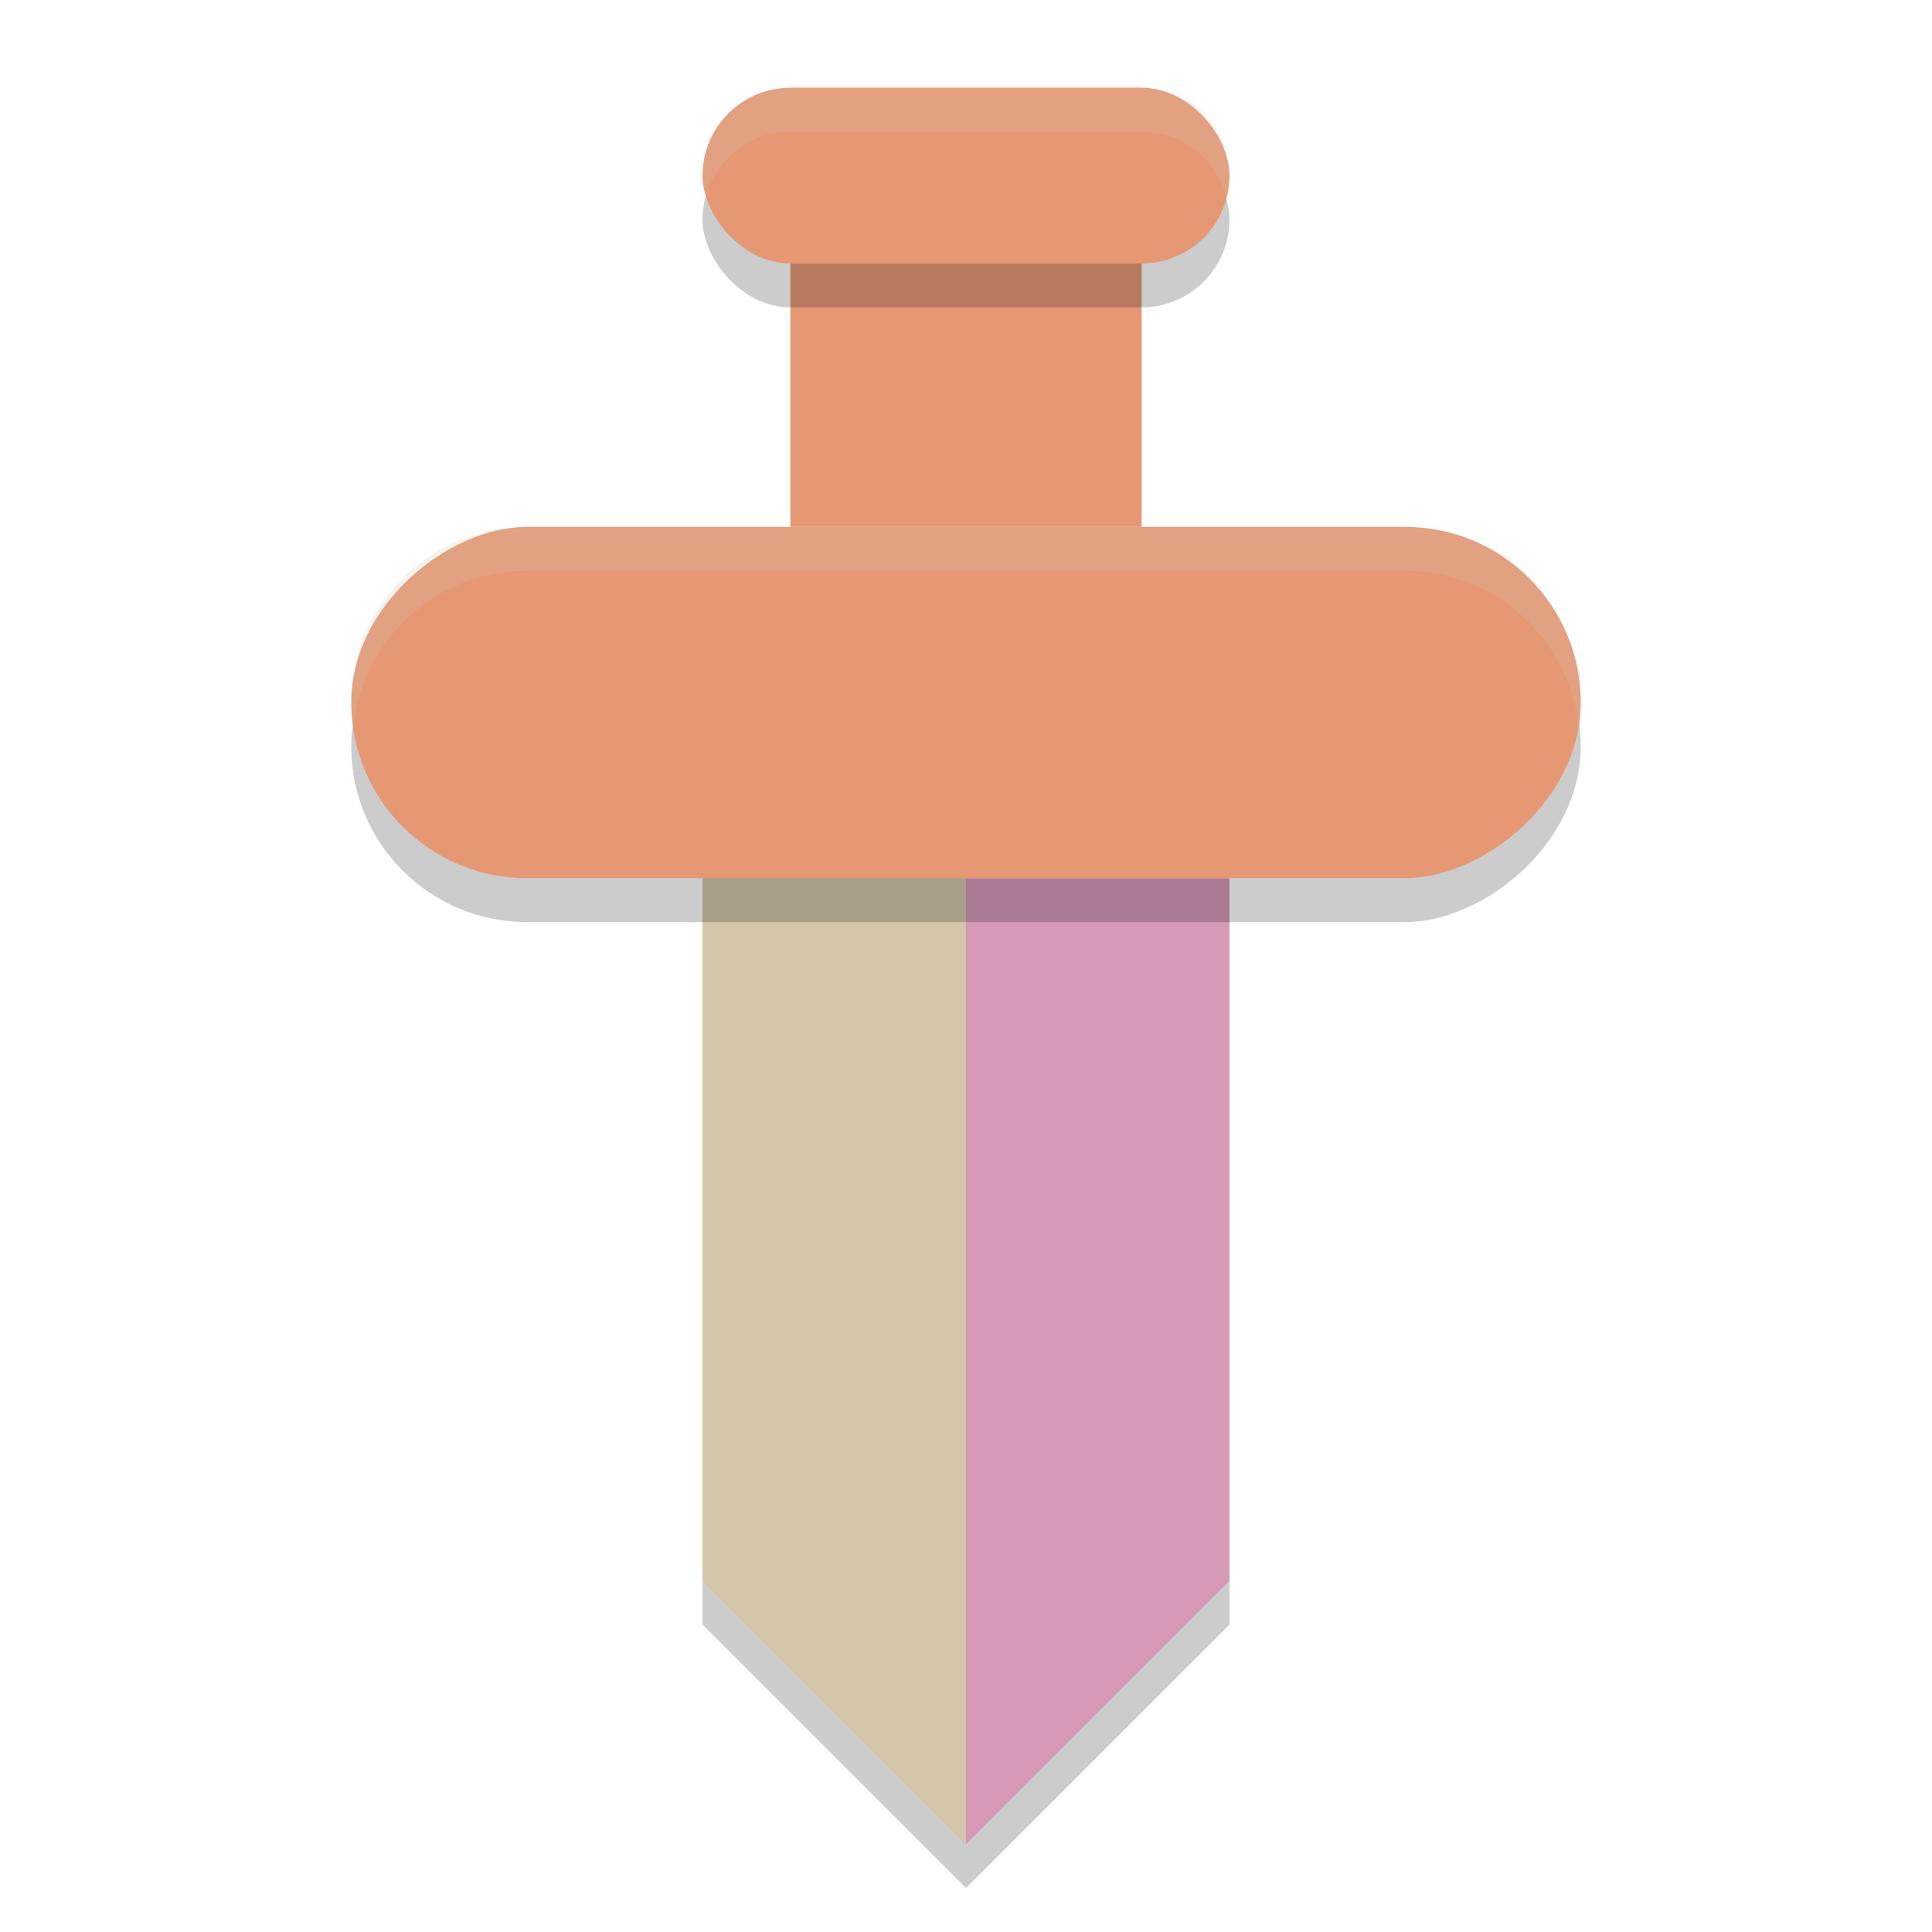 <svg xmlns="http://www.w3.org/2000/svg" width="22" height="22" version="1.1">
 <path style="opacity:0.2" d="m 8,10.5 h 6 v 8 L 11,21.5 8,18.5 Z"/>
 <path style="fill:#d699b6" d="m 8,10 h 6 v 8 L 11,21 8,18 Z"/>
 <path style="fill:#d3c6aa" d="m 8,10 h 3 V 21 L 8,18 Z"/>
 <rect style="opacity:0.2" width="4" height="14" x="6.5" y="-18" rx="1.999" ry="2" transform="rotate(90)"/>
 <rect style="fill:#e69875" width="4" height="14" x="6" y="-18" rx="1.999" ry="2" transform="rotate(90)"/>
 <rect style="fill:#e69875" width="4" height="5" x="9" y="1"/>
 <rect style="opacity:0.2" width="6" height="2" x="8" y="1.5" rx=".999" ry="1"/>
 <rect style="fill:#e69875" width="6" height="2" x="8" y="1" rx=".999" ry="1"/>
 <path style="opacity:0.2;fill:#d3c6aa" d="m 6,6 c -1.108,0 -2,0.891 -2,1.999 v 0.002 C 4,8.086 4.014,8.167 4.024,8.25 4.148,7.262 4.978,6.5 6,6.5 h 10 c 1.022,0 1.852,0.762 1.976,1.75 C 17.986,8.167 18,8.086 18,8.001 V 7.999 C 18,6.891 17.108,6 16,6 Z"/>
 <path style="opacity:0.2;fill:#d3c6aa" d="m 8.999,1 c -0.554,0 -0.999,0.446 -0.999,1 0,0.087 0.015,0.17 0.035,0.25 0.111,-0.431 0.497,-0.75 0.964,-0.75 h 4.002 c 0.467,0 0.853,0.319 0.964,0.75 C 13.985,2.17 14,2.087 14,2 c 0,-0.554 -0.445,-1 -0.999,-1 z"/>
</svg>
